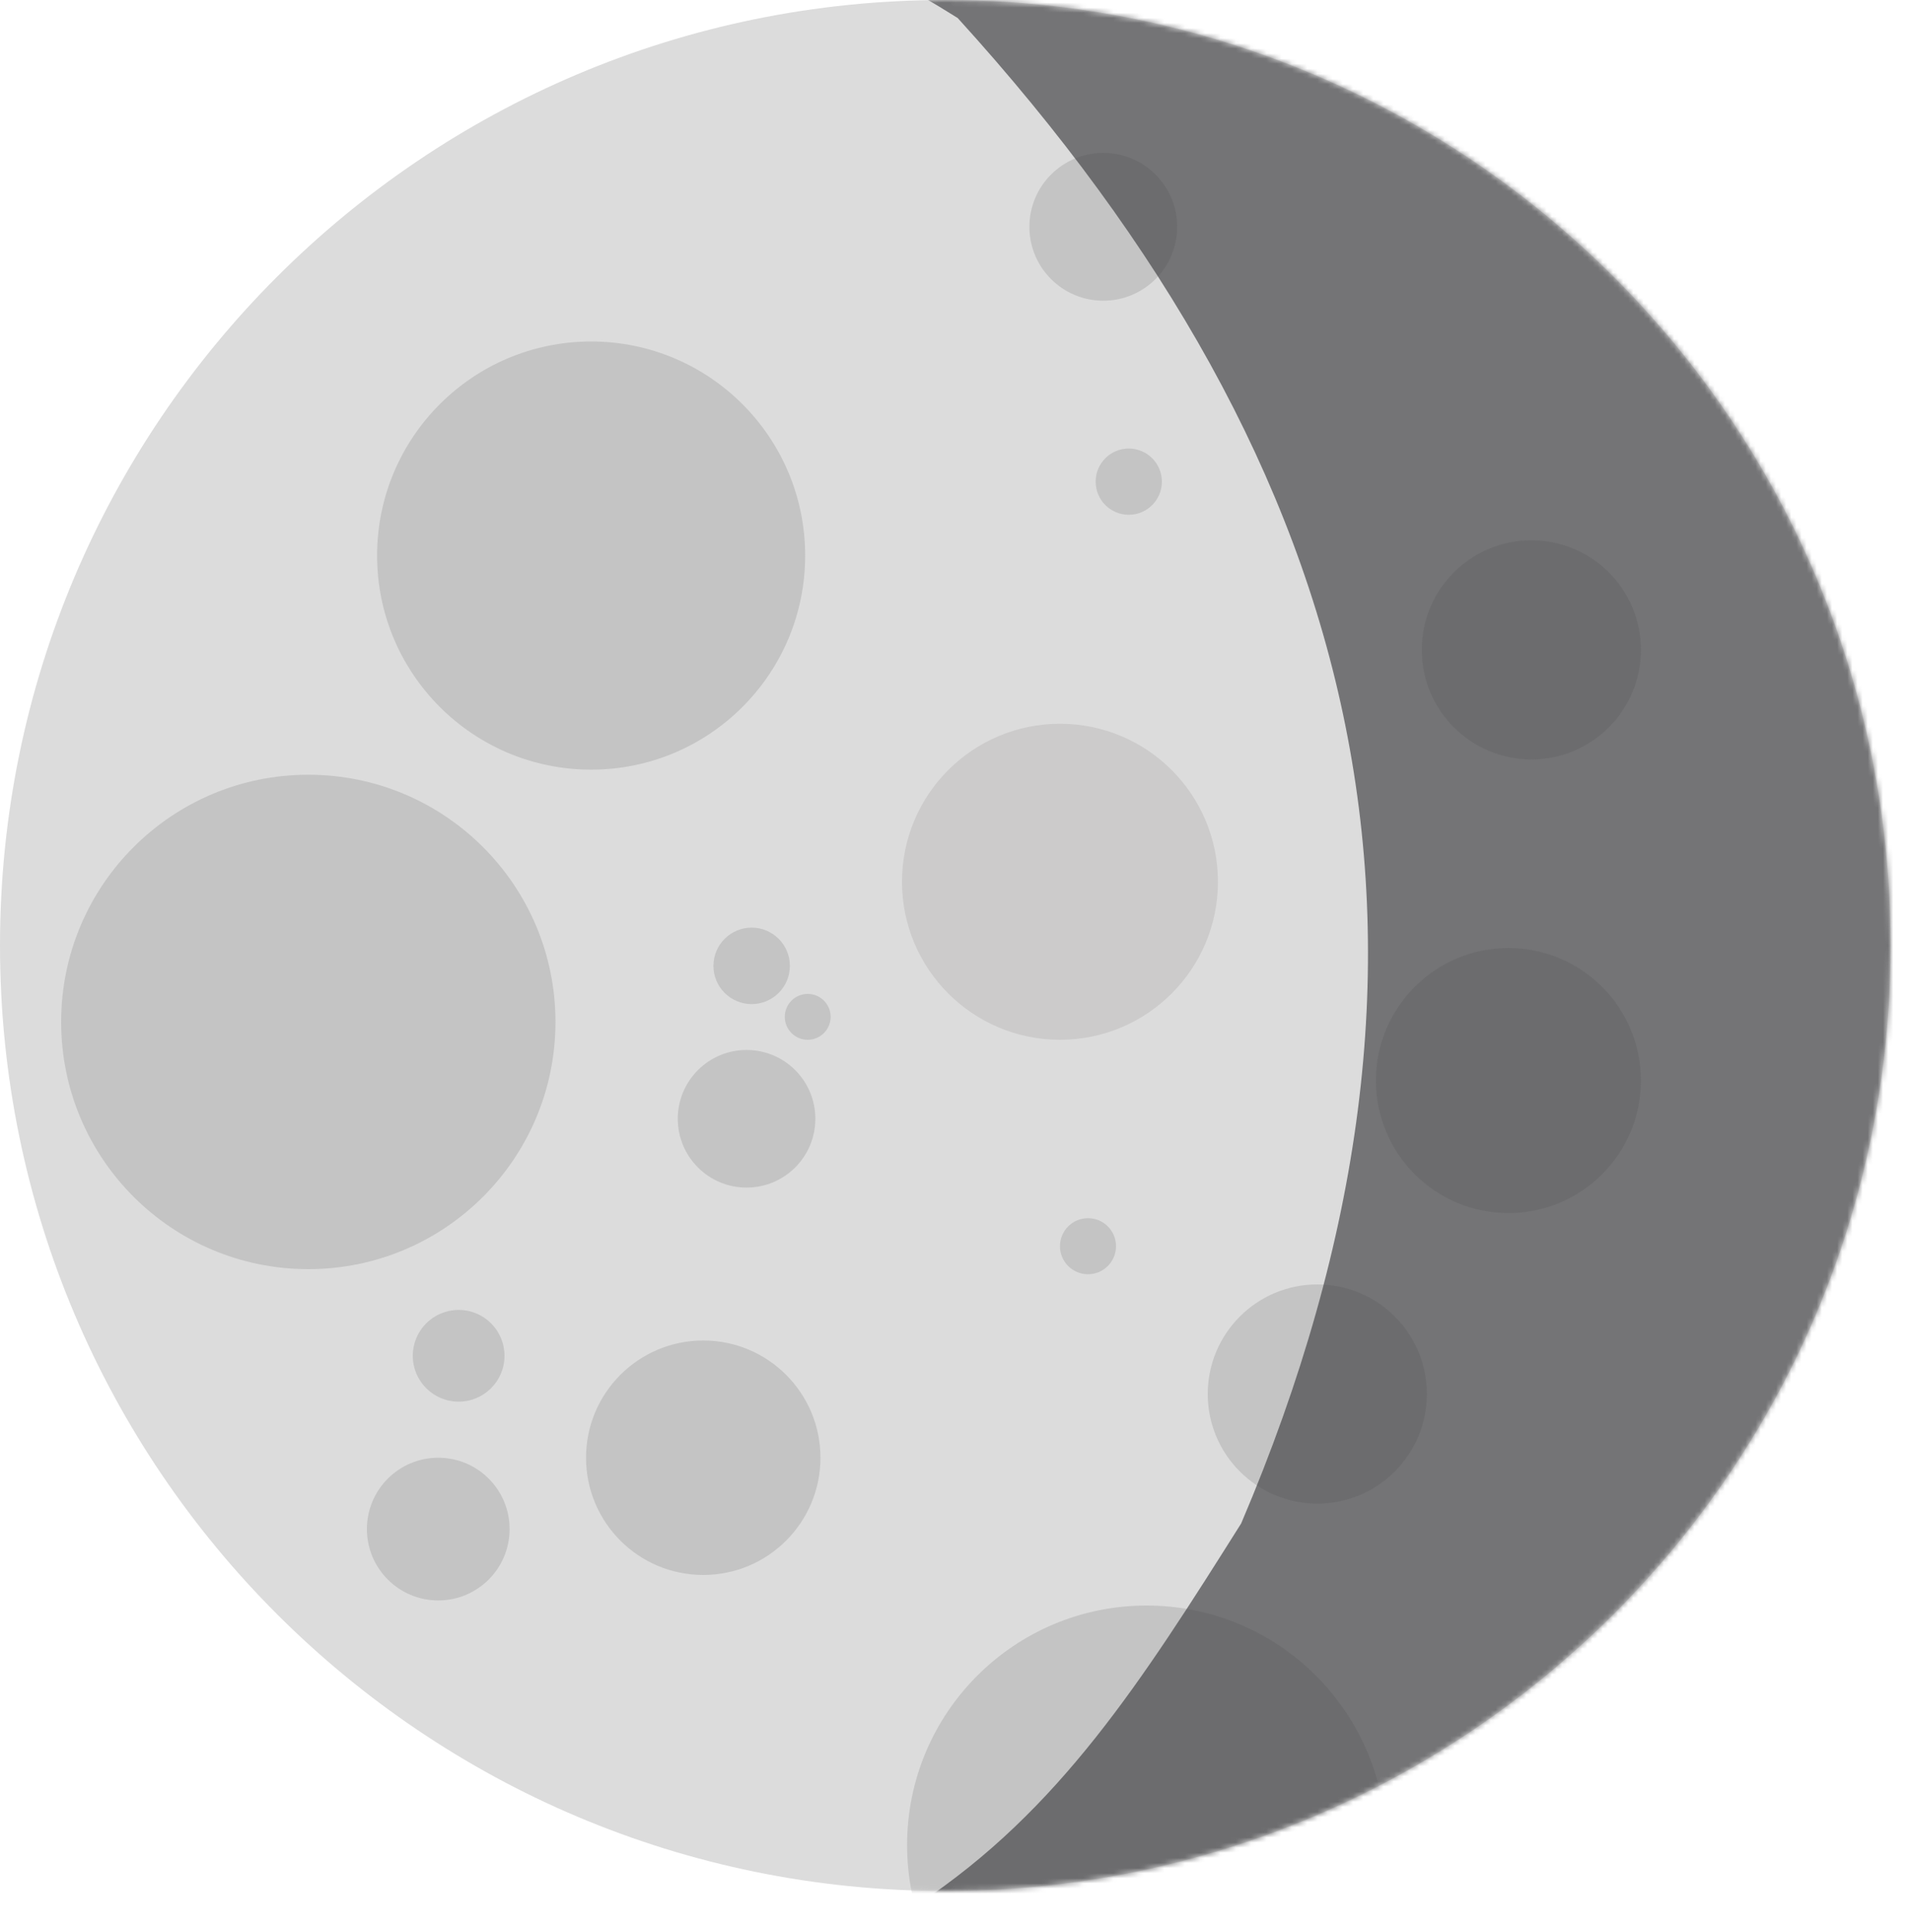 <svg width="375" height="379" viewBox="0 0 375 379" fill="none" xmlns="http://www.w3.org/2000/svg">
<path d="M0 185.5C0 83.051 83.051 0 185.5 0C287.949 0 371 83.051 371 185.5C371 287.949 287.949 371 185.5 371C83.051 371 0 287.949 0 185.5Z" fill="#DCDCDC"/>
<mask id="mask0_233_49" style="mask-type:alpha" maskUnits="userSpaceOnUse" x="0" y="0" width="371" height="371">
<path d="M185.5 371C287.949 371 371 287.949 371 185.5C371 83.051 287.949 0 185.5 0C83.051 0 0 83.051 0 185.5C0 287.949 83.051 371 185.5 371Z" fill="#DCDCDC"/>
</mask>
<g mask="url(#mask0_233_49)">
<path d="M208 204C225.121 204 239 190.121 239 173C239 155.879 225.121 142 208 142C190.879 142 177 155.879 177 173C177 190.121 190.879 204 208 204Z" fill="#CCCBCB"/>
<path d="M296 238C310.359 238 322 226.359 322 212C322 197.641 310.359 186 296 186C281.641 186 270 197.641 270 212C270 226.359 281.641 238 296 238Z" fill="#C4C4C4"/>
<path d="M300.5 149C312.374 149 322 139.374 322 127.5C322 115.626 312.374 106 300.5 106C288.626 106 279 115.626 279 127.5C279 139.374 288.626 149 300.5 149Z" fill="#C4C4C4"/>
<path d="M258.5 295C270.374 295 280 285.374 280 273.5C280 261.626 270.374 252 258.5 252C246.626 252 237 261.626 237 273.5C237 285.374 246.626 295 258.5 295Z" fill="#C4C4C4"/>
<path d="M147.5 197C151.642 197 155 193.642 155 189.5C155 185.358 151.642 182 147.5 182C143.358 182 140 185.358 140 189.5C140 193.642 143.358 197 147.5 197Z" fill="#C4C4C4"/>
<path d="M158.5 204C160.985 204 163 201.985 163 199.5C163 197.015 160.985 195 158.5 195C156.015 195 154 197.015 154 199.5C154 201.985 156.015 204 158.5 204Z" fill="#C4C4C4"/>
<path d="M116 151C139.196 151 158 132.196 158 109C158 85.804 139.196 67 116 67C92.804 67 74 85.804 74 109C74 132.196 92.804 151 116 151Z" fill="#C4C4C4"/>
<path d="M60.5 249C87.286 249 109 227.286 109 200.5C109 173.714 87.286 152 60.5 152C33.714 152 12 173.714 12 200.5C12 227.286 33.714 249 60.5 249Z" fill="#C4C4C4"/>
<path d="M146.5 233C153.956 233 160 226.956 160 219.5C160 212.044 153.956 206 146.5 206C139.044 206 133 212.044 133 219.5C133 226.956 139.044 233 146.5 233Z" fill="#C4C4C4"/>
<path d="M138 309C150.703 309 161 298.703 161 286C161 273.297 150.703 263 138 263C125.297 263 115 273.297 115 286C115 298.703 125.297 309 138 309Z" fill="#C4C4C4"/>
<path d="M90 275C94.971 275 99 270.971 99 266C99 261.029 94.971 257 90 257C85.029 257 81 261.029 81 266C81 270.971 85.029 275 90 275Z" fill="#C4C4C4"/>
<path d="M86 314C93.732 314 100 307.732 100 300C100 292.268 93.732 286 86 286C78.268 286 72 292.268 72 300C72 307.732 78.268 314 86 314Z" fill="#C4C4C4"/>
<path d="M216.5 59C224.508 59 231 52.508 231 44.5C231 36.492 224.508 30 216.5 30C208.492 30 202 36.492 202 44.5C202 52.508 208.492 59 216.5 59Z" fill="#C4C4C4"/>
<path d="M221.5 101C225.09 101 228 98.09 228 94.5C228 90.91 225.09 88 221.5 88C217.91 88 215 90.91 215 94.5C215 98.09 217.91 101 221.5 101Z" fill="#C4C4C4"/>
<path d="M213.5 250C216.538 250 219 247.538 219 244.5C219 241.462 216.538 239 213.5 239C210.462 239 208 241.462 208 244.5C208 247.538 210.462 250 213.5 250Z" fill="#C4C4C4"/>
<path d="M225 409C250.957 409 272 387.957 272 362C272 336.043 250.957 315 225 315C199.043 315 178 336.043 178 362C178 387.957 199.043 409 225 409Z" fill="#C4C4C4"/>
<path d="M174.443 -23.557C165.497 -21.386 165.149 -9.211 173.298 -4.916C178.242 -2.309 183.124 0.507 187.932 3.536C268.787 92.467 291.448 186.562 243.556 298.896C224.021 329.904 207.913 355.178 180.261 373.531C172.253 378.096 173.044 390.266 182.084 392.105C266.349 409.241 356.179 373.948 404.743 296.864C467.438 197.35 437.615 65.869 338.131 3.193C287.431 -28.749 228.422 -36.656 174.443 -23.557Z" fill="#48484A" fill-opacity="0.7"/>
</g>
</svg>
